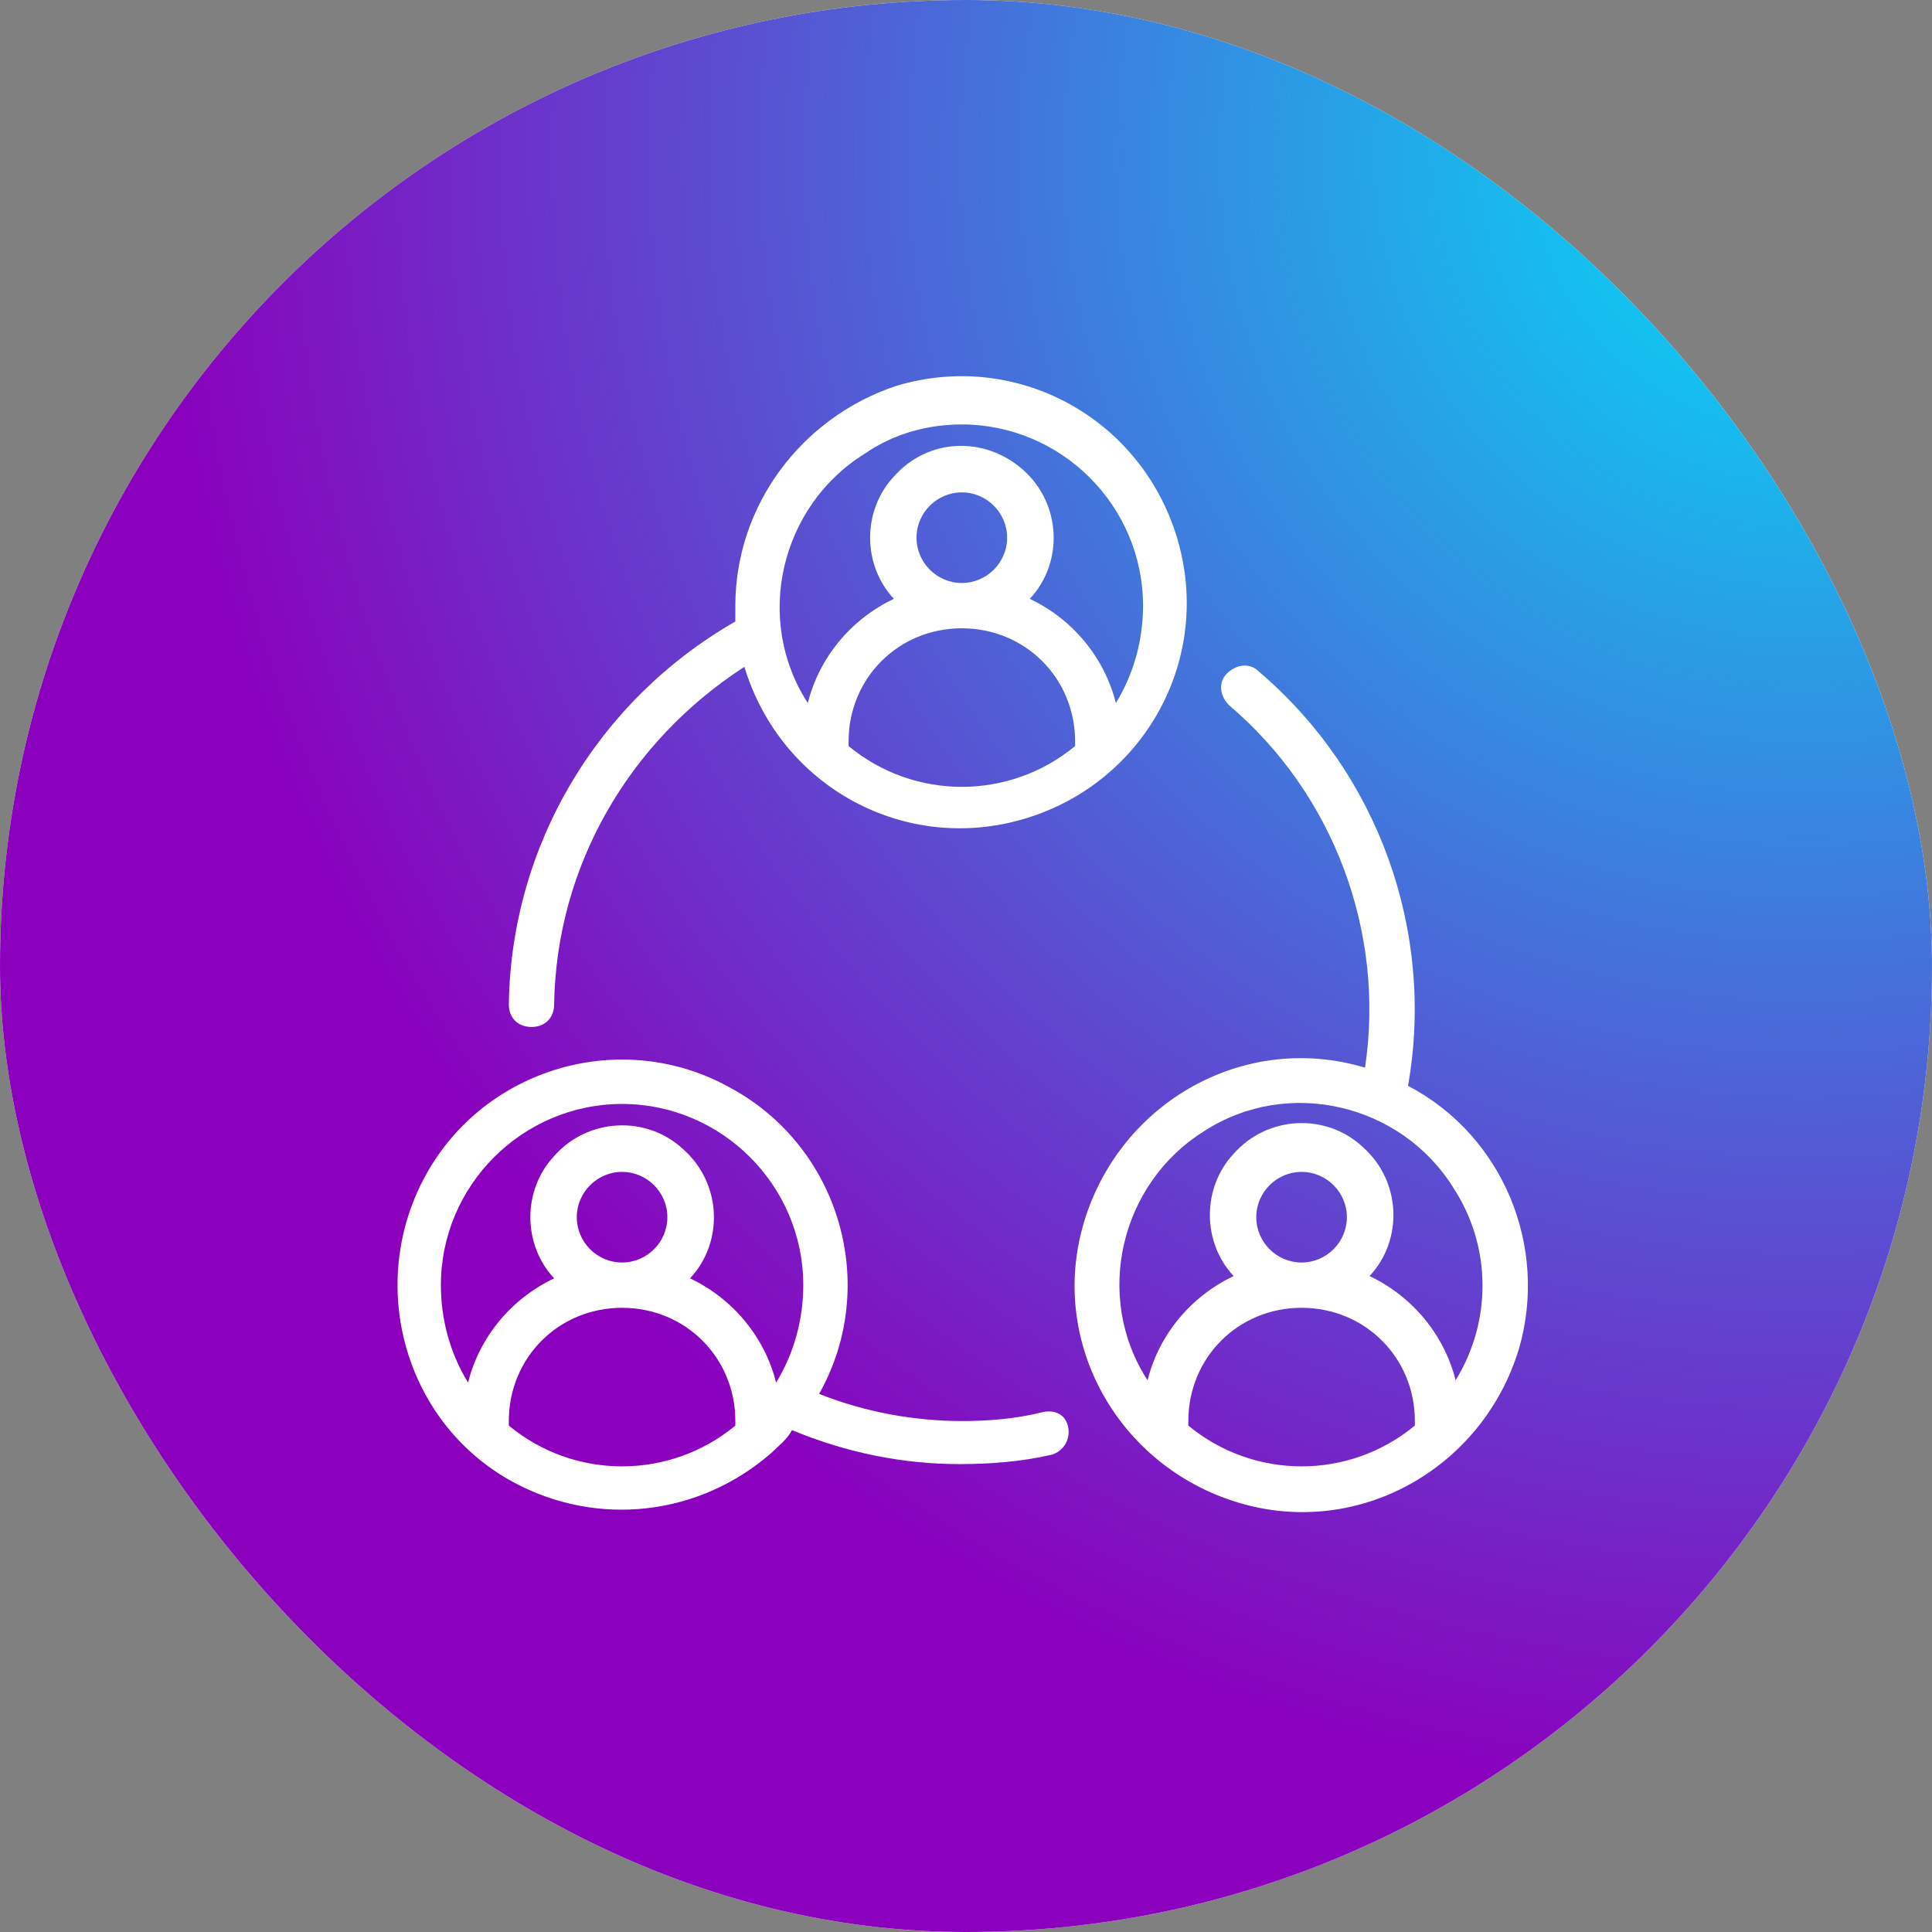 <svg width="49" height="49" viewBox="0 0 49 49" fill="none" xmlns="http://www.w3.org/2000/svg">
<rect x="0" y="0" width="49" height="49" fill="#808080" stroke="none"/>
<rect width="49" height="49" rx="24.5" fill="white"/>
<rect width="49" height="49" rx="24.5" fill="url(#paint0_radial_173_120)"/>
<path d="M35.711 27.539C36.401 23.633 34.964 19.611 31.92 17.026C31.69 16.797 31.345 16.854 31.116 17.084C30.886 17.314 30.943 17.658 31.173 17.888C33.816 20.128 35.137 23.633 34.62 27.079C31.575 26.16 28.416 27.941 27.496 30.986C26.577 34.031 28.358 37.19 31.403 38.109C34.447 39.028 37.607 37.247 38.526 34.203C39.273 31.618 38.124 28.803 35.711 27.539ZM30.139 36.156C30.139 36.099 30.139 36.041 30.139 36.041C30.139 34.433 31.403 33.169 33.011 33.169C34.62 33.169 35.884 34.433 35.884 36.041V36.156C34.218 37.535 31.805 37.535 30.139 36.156ZM31.862 30.871C31.862 30.239 32.379 29.722 33.011 29.722C33.643 29.722 34.16 30.239 34.16 30.871C34.16 31.503 33.643 32.02 33.011 32.02C32.379 32.02 31.862 31.503 31.862 30.871ZM36.918 35.007C36.63 33.858 35.826 32.882 34.735 32.364C35.596 31.445 35.539 29.952 34.562 29.09C33.643 28.228 32.15 28.286 31.288 29.262C30.484 30.124 30.484 31.503 31.288 32.364C30.196 32.882 29.392 33.858 29.105 35.007C27.726 32.882 28.416 30.009 30.541 28.688C32.667 27.309 35.539 27.999 36.86 30.124C37.837 31.618 37.837 33.513 36.918 35.007Z" fill="white"/>
<path d="M26.462 35.811C25.773 35.984 25.084 36.041 24.394 36.041C23.188 36.041 21.924 35.811 20.775 35.352C22.326 32.594 21.292 29.09 18.535 27.596C15.777 26.045 12.273 27.079 10.78 29.837C9.286 32.594 10.263 36.099 13.02 37.592C15.146 38.741 17.731 38.454 19.569 36.845C19.741 36.673 19.971 36.501 20.086 36.271C21.465 36.845 22.901 37.133 24.337 37.133C25.084 37.133 25.888 37.075 26.635 36.903C26.922 36.845 27.152 36.558 27.094 36.213C27.037 35.869 26.75 35.754 26.462 35.811ZM11.182 32.594C11.182 30.067 13.25 27.999 15.777 27.999C18.305 27.999 20.373 30.067 20.373 32.594C20.373 33.456 20.143 34.318 19.684 35.065C19.396 33.916 18.592 32.939 17.501 32.422C18.363 31.503 18.305 30.009 17.328 29.148C16.409 28.286 14.916 28.343 14.054 29.32C13.25 30.181 13.25 31.56 14.054 32.422C12.963 32.939 12.158 33.916 11.871 35.065C11.412 34.318 11.182 33.456 11.182 32.594ZM14.629 30.871C14.629 30.239 15.146 29.722 15.777 29.722C16.409 29.722 16.926 30.239 16.926 30.871C16.926 31.503 16.409 32.02 15.777 32.02C15.146 32.02 14.629 31.503 14.629 30.871ZM12.905 36.156C12.905 36.099 12.905 36.041 12.905 36.041C12.905 34.433 14.169 33.169 15.777 33.169C17.386 33.169 18.65 34.433 18.65 36.041V36.156C16.984 37.535 14.571 37.535 12.905 36.156Z" fill="white"/>
<path d="M13.48 26.046C13.824 26.046 14.054 25.816 14.054 25.471C14.111 21.967 15.95 18.807 18.88 16.912C19.799 19.956 22.958 21.68 26.003 20.76C29.047 19.841 30.771 16.682 29.852 13.637C28.933 10.592 25.773 8.869 22.728 9.788C20.316 10.592 18.65 12.833 18.65 15.361V15.763C15.146 17.773 12.963 21.45 12.905 25.471C12.905 25.816 13.135 26.046 13.48 26.046ZM21.522 18.922C21.522 18.865 21.522 18.807 21.522 18.807C21.522 17.199 22.786 15.935 24.394 15.935C26.003 15.935 27.267 17.199 27.267 18.807V18.922C25.601 20.301 23.188 20.301 21.522 18.922ZM23.245 13.637C23.245 13.005 23.762 12.488 24.394 12.488C25.026 12.488 25.543 13.005 25.543 13.637C25.543 14.269 25.026 14.786 24.394 14.786C23.762 14.786 23.245 14.269 23.245 13.637ZM24.394 10.765C26.922 10.765 28.99 12.833 28.99 15.361C28.99 16.222 28.76 17.084 28.301 17.831C28.013 16.682 27.209 15.705 26.118 15.188C26.979 14.269 26.922 12.775 25.945 11.914C24.969 11.052 23.533 11.11 22.671 12.086C21.867 12.948 21.867 14.326 22.671 15.188C21.579 15.705 20.775 16.682 20.488 17.831C19.109 15.705 19.799 12.833 21.924 11.512C22.671 10.995 23.533 10.765 24.394 10.765Z" fill="white"/>
<defs>
<radialGradient id="paint0_radial_173_120" cx="0" cy="0" r="1" gradientUnits="userSpaceOnUse" gradientTransform="translate(45.846 3.92) rotate(129.464) scale(58.392 58.866)">
<stop stop-color="#00E0F7"/>
<stop offset="0.721" stop-color="#8B00BD"/>
</radialGradient>
</defs>
</svg>
